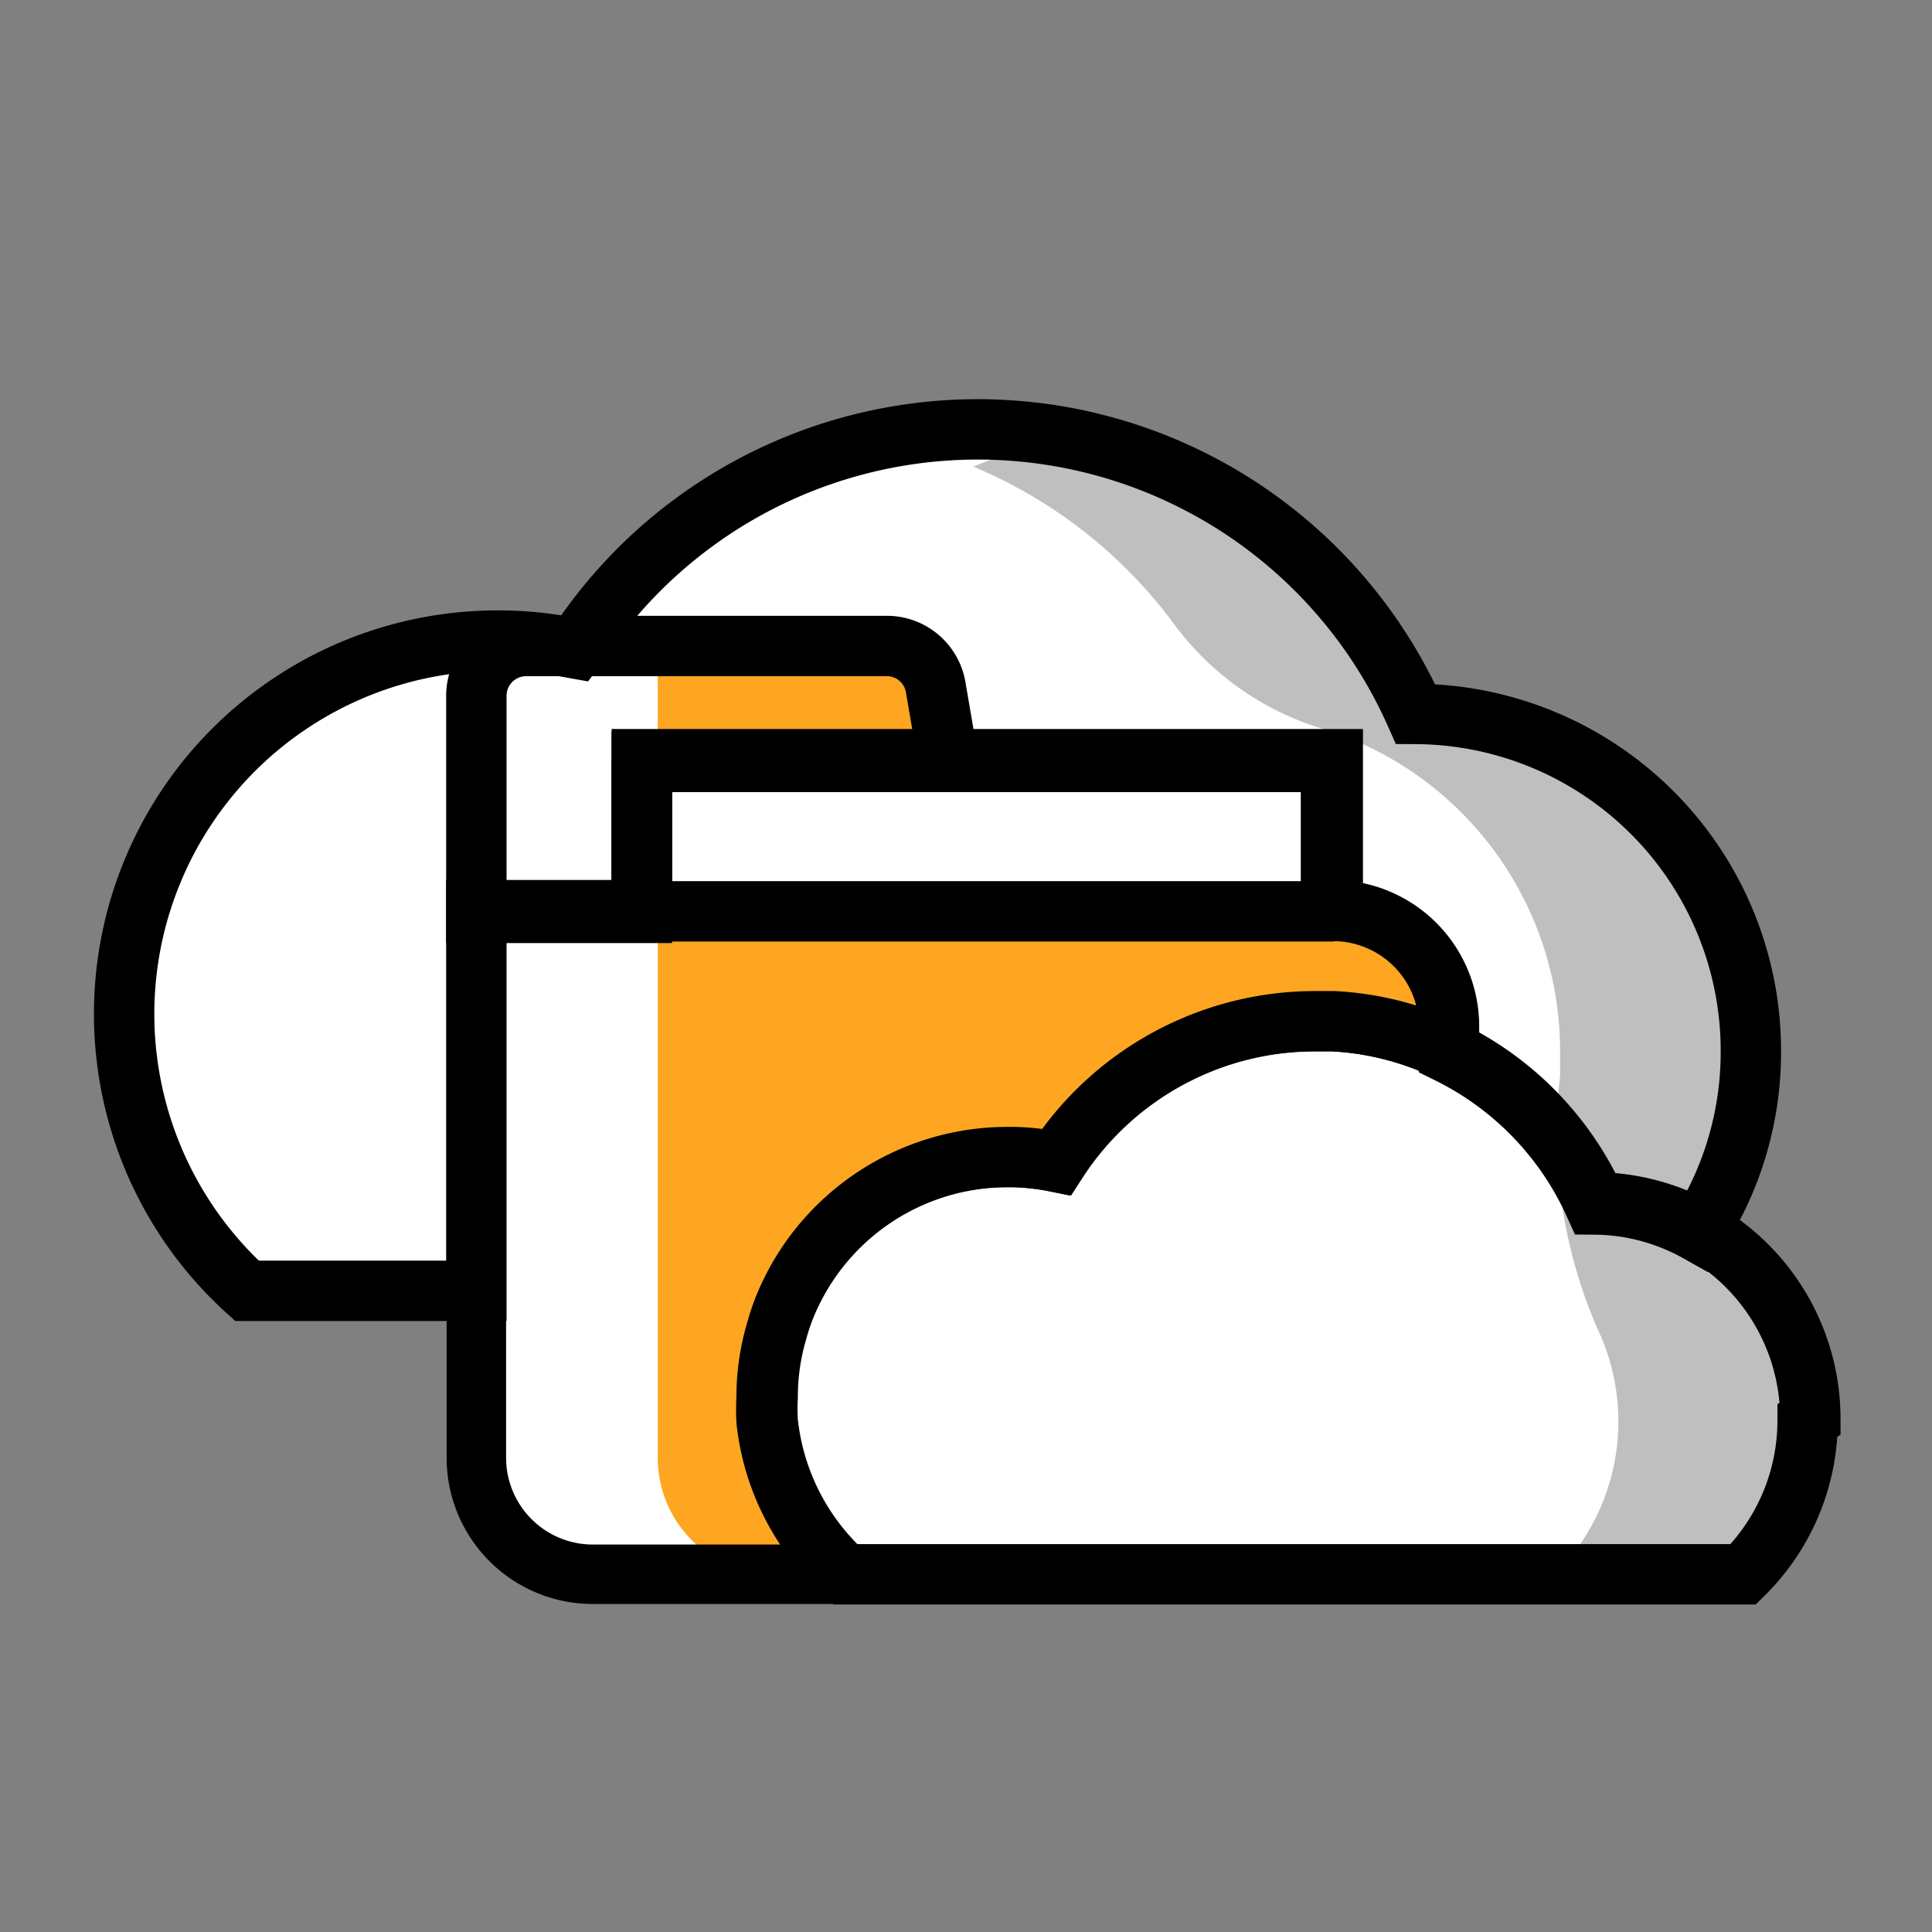 <svg xmlns="http://www.w3.org/2000/svg" viewBox="0 0 64 64"><rect x="0" y="0" width="64" height="64" fill="#808080" stroke="none"/><defs><style>.cls-1{isolation:isolate;}.cls-2{fill:#fff;}.cls-3{fill:#fea621;}.cls-4{opacity:0.25;mix-blend-mode:multiply;}.cls-5{mix-blend-mode:overlay;}.cls-6,.cls-7,.cls-8{fill:none;stroke:#000;}.cls-6,.cls-8{stroke-miterlimit:10;}.cls-6,.cls-7{stroke-width:2px;}.cls-7{stroke-linecap:round;stroke-linejoin:round;}.cls-8{stroke-width:1.97px;}</style></defs><title>Icon Color</title><g class="cls-1"><g id="Color"><path class="cls-2" d="M8.18,42.76H54.65a11.17,11.17,0,0,0-7.76-19.11,15.86,15.86,0,0,0-27.83-2.16,12,12,0,0,0-2.56-.27A12.37,12.37,0,0,0,8.18,42.76Z"/><path class="cls-3" d="M34.9,47.07H15.79v-24a1.64,1.64,0,0,1,1.64-1.65h12A1.65,1.65,0,0,1,31,22.79Z"/><rect class="cls-2" x="21.27" y="25.24" width="22.83" height="18.83"/><path class="cls-3" d="M15.79,30.19H44.11A3.85,3.85,0,0,1,48,34V48.3a3.85,3.85,0,0,1-3.85,3.85H19.64a3.85,3.85,0,0,1-3.85-3.85V30.19A0,0,0,0,1,15.79,30.19Z"/><path class="cls-2" d="M28,52.15h29.8a7.16,7.16,0,0,0-5-12.26,10.18,10.18,0,0,0-17.85-1.38,7.43,7.43,0,0,0-1.64-.18A7.94,7.94,0,0,0,28,52.15Z"/></g><g id="Shadow" class="cls-4"><path d="M56.21,40.8a11,11,0,0,0,1.76-6A11.17,11.17,0,0,0,46.89,23.65a15.87,15.87,0,0,0-14.5-9.43,15.58,15.58,0,0,0-3.15.32,15.88,15.88,0,0,1,9.59,6.05,9.53,9.53,0,0,0,4.85,3.51,11.18,11.18,0,0,1,8,10.72c0,.28,0,.56,0,.83A16.26,16.26,0,0,0,52.91,44a7.15,7.15,0,0,1-1.43,8.18h6.27A7.16,7.16,0,0,0,56.21,40.8Z"/></g><g id="Highlight" class="cls-5"><path class="cls-2" d="M21.79,21.93h-6V48.3a3.85,3.85,0,0,0,3.85,3.85h6a3.85,3.85,0,0,1-3.85-3.85V21.93Z"/><path class="cls-2" d="M10.12,33.6A12.38,12.38,0,0,1,22.5,21.22a12,12,0,0,1,2,.18h.61a15.93,15.93,0,0,1,10.24-6.89,16.08,16.08,0,0,0-3-.29A15.83,15.83,0,0,0,19.12,21.4h-.61a12,12,0,0,0-2-.18A12.37,12.37,0,0,0,8.18,42.76h6A12.35,12.35,0,0,1,10.12,33.6Z"/></g><g id="Line"><path class="cls-6" d="M58,34.81a11,11,0,0,1-1.75,6,7.1,7.1,0,0,0-3.43-.91,10.29,10.29,0,0,0-4.82-5V34a3.85,3.85,0,0,0-3.85-3.85h0v-5H21.26v5H15.78V42.76H8.18A12.37,12.37,0,0,1,16.5,21.22a12.15,12.15,0,0,1,2.1.18l.45.08.06-.08a15.87,15.87,0,0,1,27.78,2.25A11.16,11.16,0,0,1,58,34.81Z"/><path class="cls-6" d="M31.42,25.24H21.26v5H15.78V23.05a1.65,1.65,0,0,1,1.65-1.65h12A1.64,1.64,0,0,1,31,22.79Z"/><rect class="cls-7" x="21.26" y="25.24" width="22.83" height="4.95"/><path class="cls-8" d="M48,34v.84a10,10,0,0,0-3.87-1l-.62,0a10.18,10.18,0,0,0-8.55,4.66,8.11,8.11,0,0,0-1.41-.16h-.23a7.94,7.94,0,0,0-7.12,4.43,7.1,7.1,0,0,0-.5,1.31,7.67,7.67,0,0,0-.32,2.21,6.85,6.85,0,0,0,0,.79A7.93,7.93,0,0,0,28,52.15H19.63a3.86,3.86,0,0,1-3.85-3.85V30.19H44.11A3.85,3.85,0,0,1,48,34Z"/><path class="cls-6" d="M59.88,47.05a7.16,7.16,0,0,1-2.13,5.1H28a7.93,7.93,0,0,1-2.57-5.08,6.85,6.85,0,0,1,0-.79,7.67,7.67,0,0,1,.32-2.21,7.1,7.1,0,0,1,.5-1.31,7.94,7.94,0,0,1,7.12-4.43h.23a8.11,8.11,0,0,1,1.41.16,10.18,10.18,0,0,1,8.55-4.66l.62,0a10,10,0,0,1,3.87,1,10.29,10.29,0,0,1,4.82,5,7.17,7.17,0,0,1,7.1,7.16Z"/></g></g></svg>